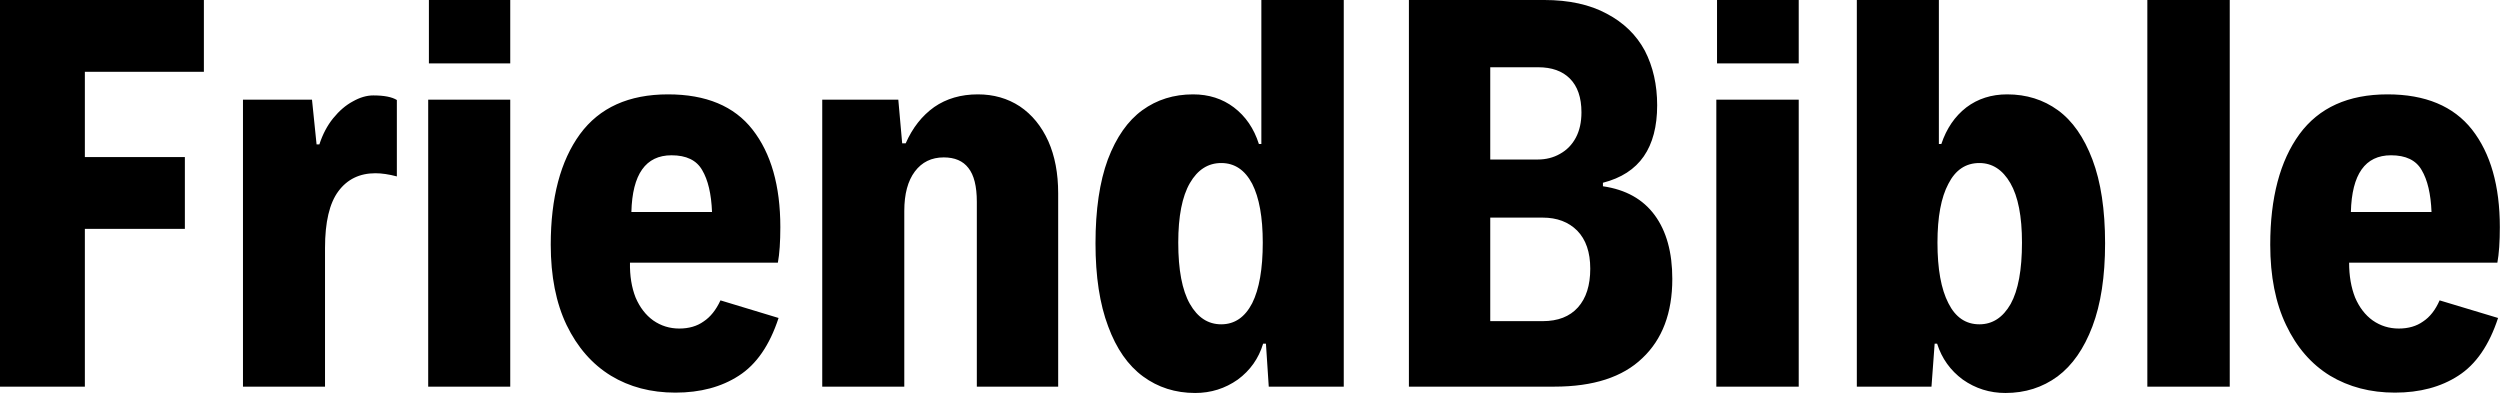 <svg data-v-423bf9ae="" xmlns="http://www.w3.org/2000/svg" viewBox="0 0 381.667 60" class="font"><!----><!----><!----><g data-v-423bf9ae="" id="cc873700-5269-45c3-a971-fa50e4e95cb0" fill="black" transform="matrix(5.376,0,0,5.376,-5.538,-15.054)"><path d="M1.03 13.78L1.03 2.80L6.82 2.80L6.82 4.84L3.44 4.84L3.44 7.26L6.28 7.26L6.28 9.30L3.44 9.30L3.44 13.78L1.03 13.78ZM7.93 13.78L7.93 5.63L9.89 5.63L10.02 6.90L10.10 6.90L10.10 6.90Q10.24 6.47 10.49 6.16L10.49 6.16L10.49 6.16Q10.75 5.84 11.05 5.68L11.05 5.68L11.05 5.68Q11.35 5.51 11.63 5.51L11.63 5.51L11.63 5.51Q12.09 5.51 12.30 5.64L12.30 5.64L12.30 7.81L12.30 7.81Q11.96 7.72 11.69 7.72L11.69 7.72L11.69 7.72Q11.02 7.72 10.64 8.23L10.64 8.23L10.64 8.23Q10.26 8.74 10.26 9.84L10.26 9.84L10.26 13.78L7.93 13.78ZM13.21 4.60L13.21 2.80L15.52 2.80L15.52 4.60L13.21 4.60ZM13.19 13.78L13.19 5.63L15.52 5.63L15.52 13.78L13.19 13.78ZM20.32 12.13L20.32 12.13Q20.73 12.13 21.01 11.93L21.01 11.93L21.01 11.93Q21.30 11.74 21.49 11.33L21.49 11.33L23.14 11.83L23.14 11.83Q22.76 12.99 22.01 13.47L22.01 13.47L22.01 13.47Q21.27 13.95 20.21 13.95L20.21 13.95L20.21 13.95Q19.17 13.95 18.38 13.47L18.38 13.47L18.38 13.47Q17.58 12.98 17.12 12.03L17.12 12.03L17.12 12.03Q16.67 11.09 16.67 9.75L16.67 9.75L16.67 9.75Q16.67 7.75 17.50 6.61L17.50 6.61L17.50 6.61Q18.33 5.48 20.00 5.48L20.00 5.48L20.00 5.48Q21.62 5.48 22.40 6.48L22.40 6.48L22.40 6.48Q23.19 7.49 23.19 9.25L23.19 9.25L23.19 9.25Q23.19 9.88 23.12 10.26L23.12 10.26L18.92 10.26L18.92 10.26Q18.91 10.82 19.08 11.25L19.08 11.25L19.08 11.25Q19.26 11.67 19.58 11.90L19.58 11.90L19.58 11.90Q19.91 12.13 20.32 12.13L20.32 12.13ZM20.10 7.21L20.10 7.21Q19.00 7.21 18.96 8.82L18.96 8.82L21.25 8.82L21.25 8.82Q21.22 8.05 20.97 7.63L20.97 7.63L20.97 7.63Q20.73 7.21 20.10 7.21L20.10 7.21ZM24.38 13.78L24.38 5.63L26.54 5.63L26.65 6.87L26.75 6.87L26.75 6.87Q27.04 6.21 27.56 5.84L27.56 5.84L27.56 5.84Q28.08 5.48 28.80 5.48L28.80 5.48L28.80 5.48Q29.47 5.48 29.99 5.82L29.99 5.82L29.99 5.82Q30.51 6.17 30.80 6.81L30.80 6.81L30.80 6.81Q31.08 7.44 31.08 8.29L31.08 8.29L31.08 13.78L28.77 13.78L28.77 8.53L28.77 8.53Q28.77 7.87 28.53 7.57L28.53 7.57L28.53 7.57Q28.30 7.27 27.83 7.27L27.83 7.27L27.83 7.27Q27.31 7.27 27.01 7.67L27.01 7.67L27.01 7.67Q26.71 8.07 26.71 8.79L26.71 8.79L26.71 13.78L24.38 13.78ZM36.85 2.80L39.19 2.80L39.19 13.78L37.06 13.78L36.98 12.56L36.90 12.56L36.90 12.56Q36.71 13.19 36.18 13.58L36.18 13.58L36.18 13.58Q35.64 13.96 34.97 13.96L34.97 13.96L34.97 13.96Q34.13 13.96 33.49 13.49L33.49 13.49L33.49 13.49Q32.85 13.02 32.50 12.07L32.50 12.07L32.50 12.07Q32.14 11.12 32.14 9.71L32.14 9.71L32.14 9.71Q32.14 8.28 32.49 7.33L32.49 7.33L32.49 7.33Q32.85 6.38 33.47 5.93L33.47 5.93L33.47 5.93Q34.09 5.48 34.91 5.48L34.91 5.48L34.91 5.48Q35.58 5.48 36.07 5.85L36.07 5.85L36.07 5.85Q36.57 6.23 36.78 6.89L36.78 6.89L36.85 6.89L36.85 2.80ZM35.71 12.01L35.71 12.01Q36.28 12.01 36.59 11.41L36.59 11.41L36.59 11.41Q36.89 10.81 36.89 9.69L36.89 9.69L36.89 9.69Q36.89 8.61 36.59 8.02L36.59 8.02L36.59 8.02Q36.28 7.43 35.71 7.43L35.71 7.43L35.71 7.43Q35.15 7.43 34.82 8.00L34.82 8.00L34.82 8.00Q34.49 8.57 34.49 9.69L34.49 9.69L34.49 9.69Q34.49 10.85 34.82 11.43L34.82 11.43L34.82 11.43Q35.15 12.01 35.71 12.01L35.71 12.01ZM41.04 13.78L41.04 2.80L44.88 2.80L44.88 2.80Q45.94 2.80 46.66 3.19L46.66 3.19L46.66 3.19Q47.38 3.57 47.74 4.24L47.74 4.24L47.74 4.24Q48.09 4.92 48.09 5.79L48.09 5.79L48.09 5.79Q48.09 6.69 47.71 7.24L47.71 7.24L47.71 7.24Q47.33 7.79 46.55 7.99L46.55 7.99L46.55 8.09L46.55 8.09Q47.52 8.23 48.02 8.91L48.02 8.91L48.02 8.91Q48.52 9.59 48.52 10.72L48.52 10.72L48.52 10.72Q48.52 12.17 47.67 12.97L47.67 12.97L47.67 12.97Q46.83 13.78 45.17 13.78L45.17 13.78L41.04 13.78ZM43.35 7.33L44.70 7.33L44.70 7.33Q45.05 7.33 45.33 7.17L45.33 7.17L45.33 7.17Q45.62 7.01 45.78 6.71L45.78 6.71L45.78 6.71Q45.94 6.41 45.94 5.99L45.94 5.99L45.94 5.99Q45.94 5.36 45.61 5.03L45.61 5.03L45.61 5.03Q45.29 4.71 44.71 4.71L44.71 4.71L43.35 4.71L43.35 7.33ZM43.35 11.92L44.84 11.92L44.84 11.92Q45.49 11.92 45.84 11.53L45.84 11.53L45.84 11.53Q46.19 11.14 46.19 10.43L46.19 10.43L46.19 10.43Q46.19 9.73 45.82 9.35L45.82 9.35L45.82 9.35Q45.45 8.98 44.84 8.98L44.84 8.98L43.35 8.98L43.35 11.92ZM49.79 4.60L49.79 2.80L52.11 2.80L52.11 4.60L49.79 4.60ZM49.77 13.78L49.77 5.63L52.11 5.63L52.11 13.78L49.77 13.78ZM58.03 5.48L58.03 5.48Q58.85 5.48 59.47 5.93L59.47 5.93L59.47 5.93Q60.09 6.38 60.45 7.33L60.45 7.33L60.45 7.33Q60.81 8.28 60.81 9.71L60.81 9.71L60.81 9.71Q60.81 11.12 60.45 12.07L60.45 12.07L60.45 12.07Q60.09 13.02 59.46 13.49L59.46 13.49L59.46 13.49Q58.82 13.96 57.98 13.96L57.98 13.96L57.98 13.96Q57.31 13.96 56.77 13.58L56.77 13.58L56.77 13.58Q56.24 13.19 56.04 12.56L56.04 12.56L55.97 12.56L55.88 13.78L53.76 13.78L53.76 2.80L56.09 2.80L56.09 6.89L56.16 6.89L56.16 6.89Q56.38 6.23 56.87 5.85L56.87 5.85L56.87 5.85Q57.36 5.48 58.03 5.48L58.03 5.48ZM57.24 12.01L57.24 12.01Q57.80 12.01 58.13 11.43L58.13 11.43L58.13 11.43Q58.45 10.85 58.45 9.69L58.45 9.69L58.45 9.69Q58.45 8.57 58.12 8.00L58.12 8.00L58.12 8.00Q57.79 7.43 57.24 7.43L57.24 7.43L57.24 7.43Q56.66 7.43 56.36 8.02L56.36 8.02L56.36 8.02Q56.05 8.60 56.05 9.69L56.05 9.69L56.05 9.69Q56.05 10.81 56.36 11.41L56.36 11.41L56.36 11.41Q56.66 12.01 57.24 12.01L57.24 12.01ZM62.01 13.78L62.01 2.80L64.35 2.80L64.35 13.78L62.01 13.78ZM69.15 12.13L69.15 12.13Q69.56 12.13 69.84 11.93L69.84 11.93L69.84 11.93Q70.13 11.74 70.31 11.33L70.31 11.33L71.97 11.83L71.97 11.83Q71.59 12.99 70.84 13.47L70.84 13.47L70.84 13.47Q70.10 13.95 69.04 13.95L69.04 13.95L69.04 13.95Q68.00 13.95 67.20 13.47L67.20 13.47L67.20 13.47Q66.40 12.98 65.95 12.03L65.95 12.03L65.95 12.03Q65.50 11.09 65.50 9.75L65.50 9.75L65.50 9.75Q65.50 7.75 66.33 6.61L66.33 6.61L66.33 6.61Q67.16 5.48 68.83 5.48L68.83 5.48L68.83 5.48Q70.44 5.48 71.23 6.48L71.23 6.48L71.23 6.48Q72.02 7.49 72.02 9.25L72.02 9.25L72.02 9.25Q72.02 9.88 71.95 10.26L71.95 10.26L67.74 10.26L67.74 10.26Q67.74 10.82 67.91 11.25L67.91 11.25L67.91 11.25Q68.09 11.67 68.41 11.90L68.41 11.90L68.41 11.90Q68.74 12.13 69.15 12.13L69.15 12.13ZM68.93 7.21L68.93 7.21Q67.83 7.21 67.79 8.82L67.79 8.82L70.08 8.82L70.08 8.82Q70.05 8.05 69.80 7.63L69.80 7.63L69.80 7.63Q69.56 7.21 68.93 7.21L68.93 7.21Z"></path></g><!----><!----></svg>